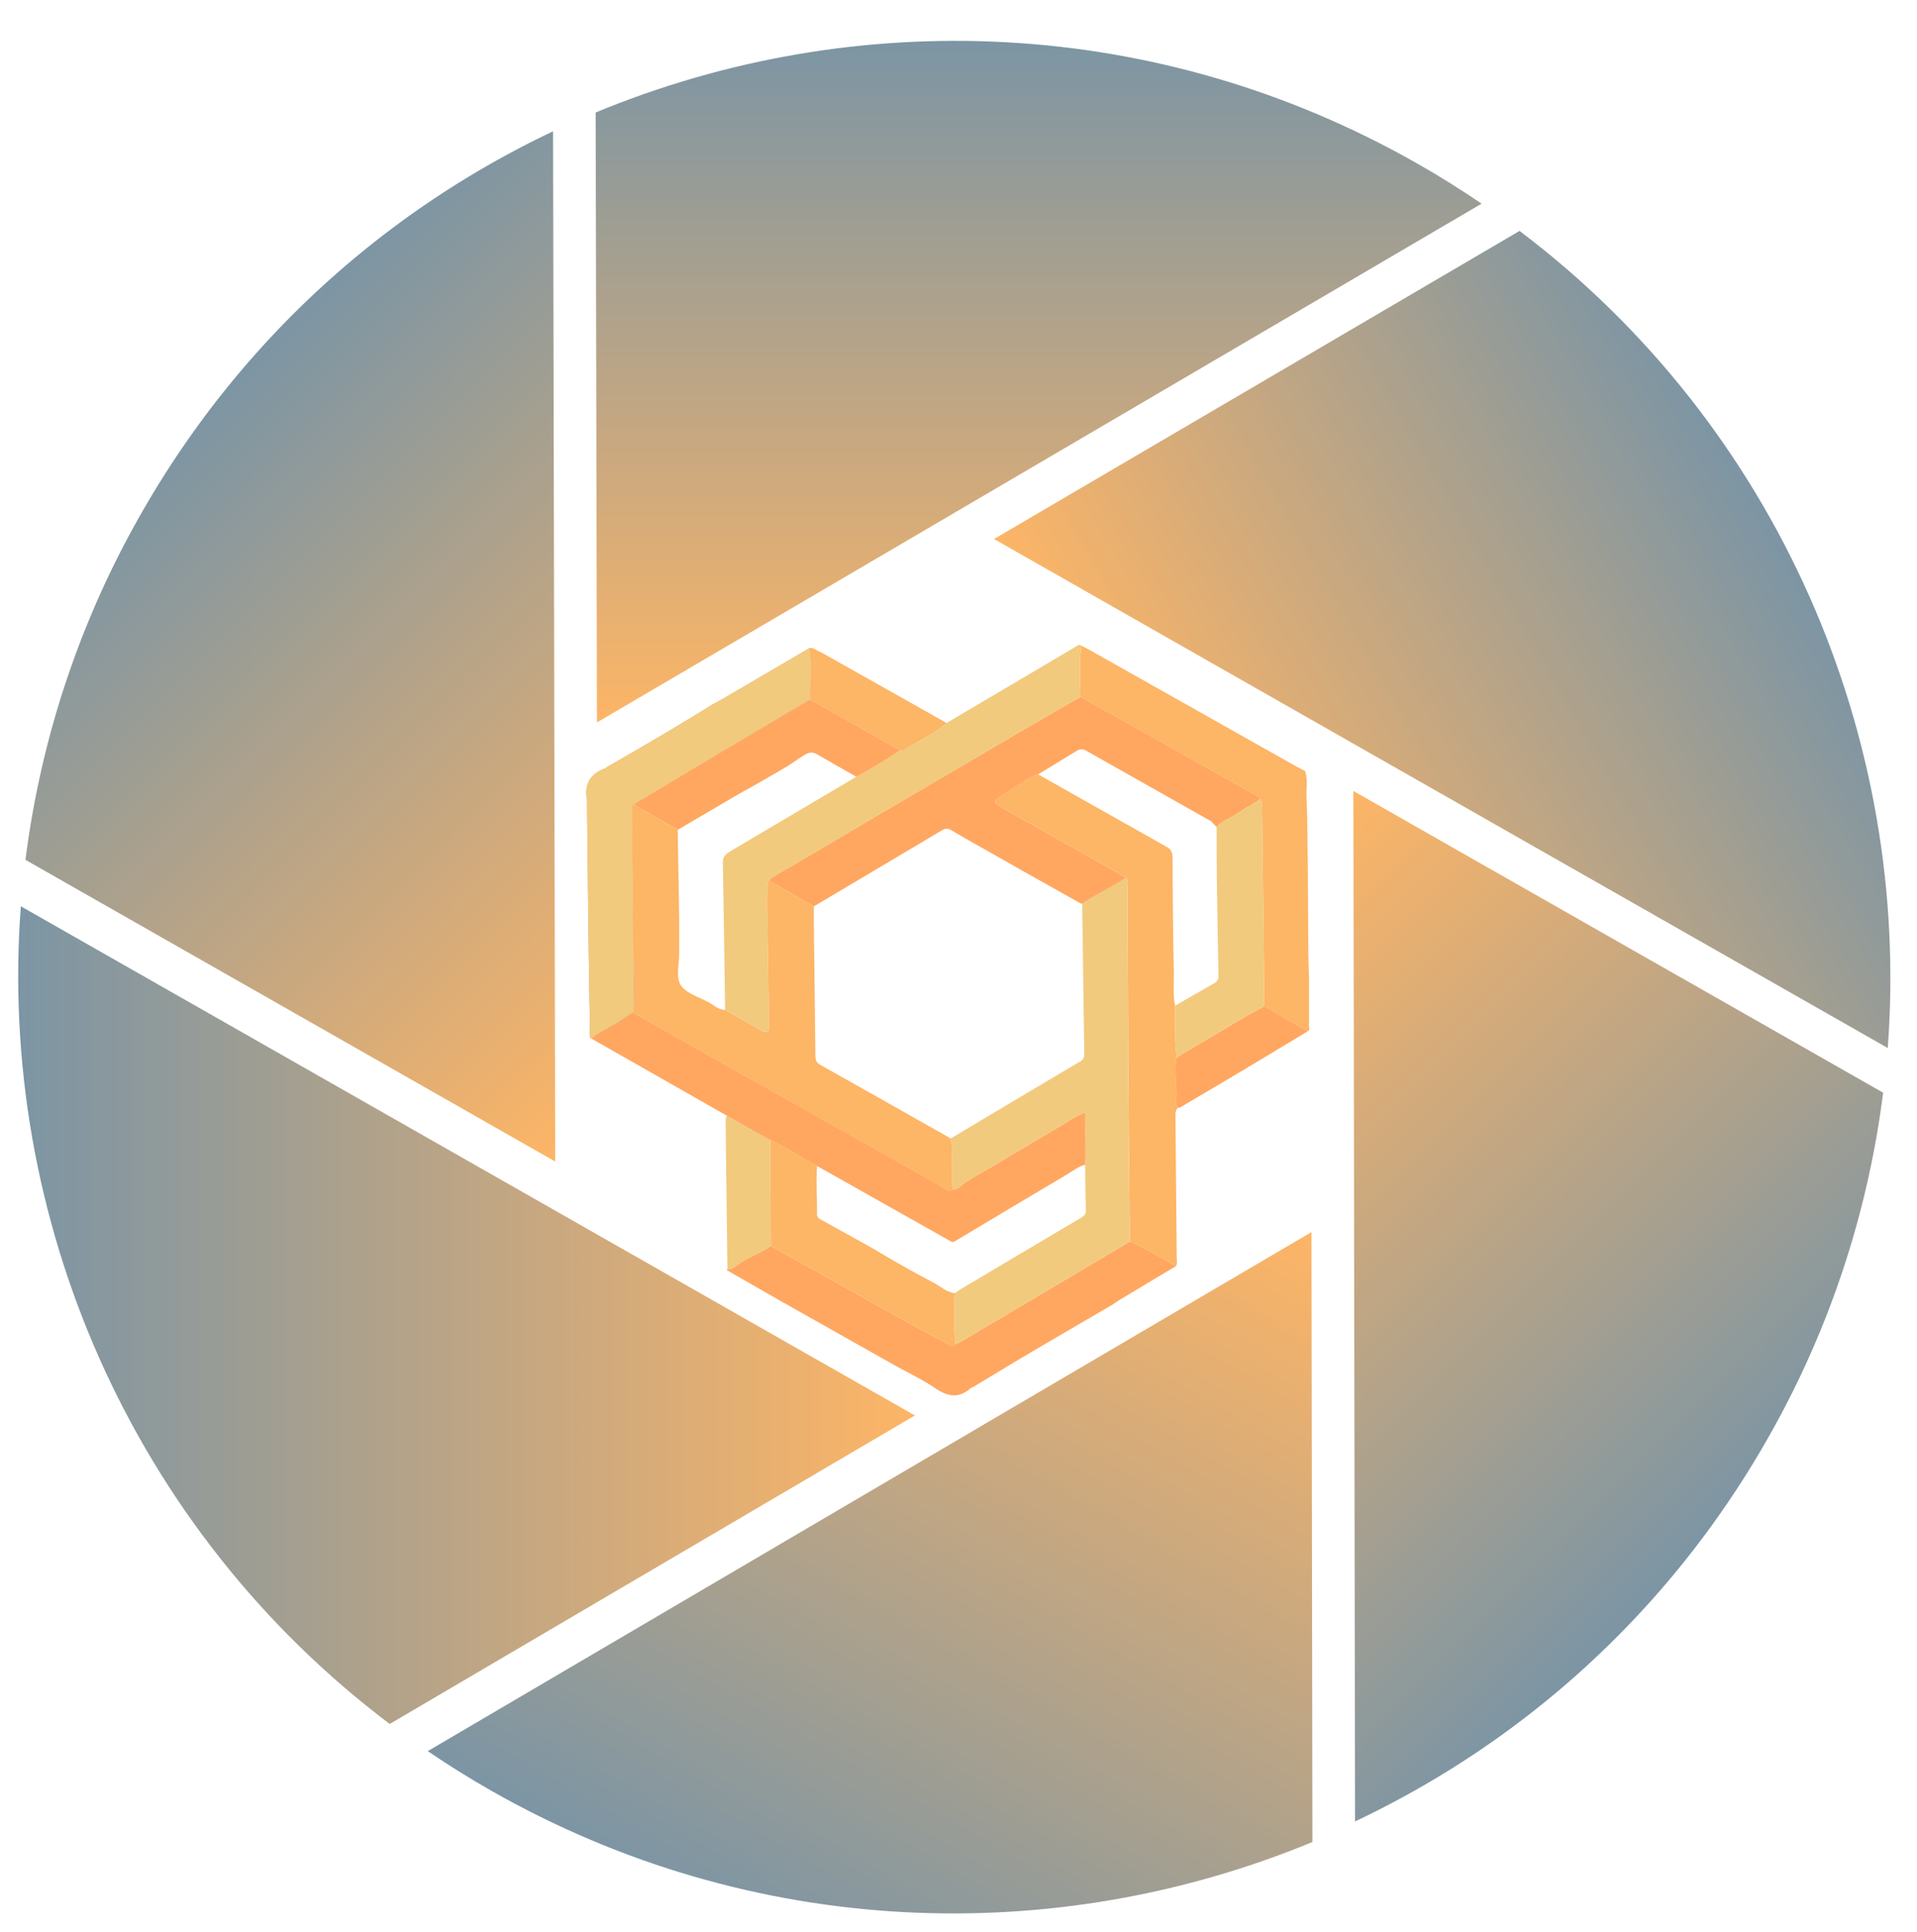 <?xml version="1.0" encoding="UTF-8" standalone="no"?>
<svg
   xmlns:dc="http://purl.org/dc/elements/1.1/"
   xmlns:cc="http://creativecommons.org/ns#"
   xmlns:rdf="http://www.w3.org/1999/02/22-rdf-syntax-ns#"
   xmlns:svg="http://www.w3.org/2000/svg"
   xmlns="http://www.w3.org/2000/svg"
   xmlns:xlink="http://www.w3.org/1999/xlink"
   xmlns:sodipodi="http://sodipodi.sourceforge.net/DTD/sodipodi-0.dtd"
   xmlns:inkscape="http://www.inkscape.org/namespaces/inkscape"
   inkscape:version="1.0 (4035a4fb49, 2020-05-01)"
   sodipodi:docname="logo.svg"
   id="svg96"
   version="1.1"
   viewBox="0 0 1924 1939">
  <sodipodi:namedview
     inkscape:current-layer="svg96"
     inkscape:window-maximized="1"
     inkscape:window-y="154"
     inkscape:window-x="-8"
     inkscape:cy="1082.9931"
     inkscape:cx="651.33681"
     inkscape:zoom="0.5198556"
     showgrid="false"
     id="namedview98"
     inkscape:window-height="1017"
     inkscape:window-width="1920"
     inkscape:pageshadow="2"
     inkscape:pageopacity="0"
     guidetolerance="10"
     gridtolerance="10"
     objecttolerance="10"
     borderopacity="1"
     bordercolor="#666666"
     pagecolor="#ffffff" />
  <defs
     id="defs21">
    <style
       id="style2">.cls-1{fill:url(#Unbenannter_Verlauf_40);}.cls-2{fill:#f2ca7d;}.cls-3{fill:#fdb566;}.cls-4{fill:#ffa760;}.cls-5{fill:#256674;}.cls-6{fill:url(#Unbenannter_Verlauf_40-2);}.cls-7{fill:url(#Unbenannter_Verlauf_40-3);}.cls-8{fill:url(#Unbenannter_Verlauf_40-4);}.cls-9{fill:url(#Unbenannter_Verlauf_50);}.cls-10{fill:url(#Neues_Verlaufsfeld_2);}.cls-11{fill:url(#Unbenannter_Verlauf_40-5);}</style>
    <linearGradient
       gradientUnits="userSpaceOnUse"
       y2="758.28"
       x2="615.12"
       y1="897.55"
       x1="754.39"
       id="Unbenannter_Verlauf_40">
      <stop
         id="stop4"
         stop-color="#7c95a4"
         offset="0" />
      <stop
         id="stop6"
         stop-color="#fdb566"
         offset="1" />
    </linearGradient>
    <linearGradient
       xlink:href="#Unbenannter_Verlauf_40"
       y2="1186.1"
       x2="1229.27"
       y1="1962.98"
       x1="780.73"
       id="Unbenannter_Verlauf_40-2" />
    <linearGradient
       xlink:href="#Unbenannter_Verlauf_40"
       y2="994.55"
       x2="1157.48"
       y1="1551.19"
       x1="1714.13"
       id="Unbenannter_Verlauf_40-3" />
    <linearGradient
       xlink:href="#Unbenannter_Verlauf_40"
       y2="924.87"
       x2="1219.33"
       y1="582.28"
       x1="1812.72"
       id="Unbenannter_Verlauf_40-4" />
    <linearGradient
       gradientUnits="userSpaceOnUse"
       y2="724.89"
       x2="1042.4"
       y1="41"
       x1="1042.4"
       id="Unbenannter_Verlauf_50">
      <stop
         id="stop12"
         stop-color="#7c95a4"
         offset="0" />
      <stop
         id="stop14"
         stop-color="#f7b469"
         offset="0.96" />
      <stop
         id="stop16"
         stop-color="#fdb566"
         offset="1" />
    </linearGradient>
    <linearGradient
       xlink:href="#Unbenannter_Verlauf_40"
       y2="964.87"
       x2="757.9"
       y1="408.23"
       x1="201.26"
       id="Neues_Verlaufsfeld_2" />
    <linearGradient
       xlink:href="#Unbenannter_Verlauf_40"
       y2="1319.64"
       x2="918.24"
       y1="1319.64"
       x1="18.27"
       id="Unbenannter_Verlauf_40-5" />
  </defs>
  <title
     id="title23">Zeichenfläche 1</title>
  <g
     data-name="Ebene 1"
     id="Ebene_1">
    <path
       id="path25"
       d="M609.73,769.31c35.29-20.26,70.47-40.69,105-62.23,3.93-2.16,7.9-4.22,11.77-6.48q43.08-25.15,86.14-50.39c1.86,17.21.86,34.44.37,51.66q-49.51,29.31-99,58.65c-26.08,15.52-52.08,31.19-78.11,46.8-2.1,1.87-1.58,4.41-1.56,6.72.41,41.94,1,83.88,1.29,125.81.15,25.47,1.25,50.93.08,76.4l-.58.15a11.57,11.57,0,0,0-1.5.52c-2.86,1.89-5.8,3.67-8.57,5.69-10,7.3-21.92,11.52-31.44,19.59l-.08-.08c-2.91-2-1.37-4.86-1.42-7.32q-.87-50.46-1.58-100.92-.72-65.58-1.43-131.18c-3-15.67,3.14-26.13,18-31.65A13.25,13.25,0,0,0,609.73,769.31Z"
       class="cls-1" />
    <path
       id="path27"
       d="M609.73,769.31c35.29-20.26,70.47-40.69,105-62.23,3.93-2.16,7.9-4.22,11.77-6.48q43.08-25.15,86.14-50.39c1.86,17.21.86,34.44.37,51.66q-49.51,29.31-99,58.65c-26.08,15.52-52.08,31.19-78.11,46.8-2.1,1.87-1.58,4.41-1.56,6.72.41,41.94,1,83.88,1.29,125.81.15,25.47,1.25,50.93.08,76.4l-.58.15a11.57,11.57,0,0,0-1.5.52c-2.86,1.89-5.8,3.67-8.57,5.69-10,7.3-21.92,11.52-31.44,19.59l-.08-.08c-2.91-2-1.37-4.86-1.42-7.32q-.87-50.46-1.58-100.92-.72-65.58-1.43-131.18c-3-15.67,3.14-26.13,18-31.65A13.25,13.25,0,0,0,609.73,769.31Z"
       class="cls-2" />
  </g>
  <g
     data-name="Ebene 23"
     id="Ebene_23">
    <path
       id="path30"
       d="M1182.07,1111.66c-2.78,3.06-2.34,6.76-2.3,10.49q.7,69.43,1.25,138.87c0,3.1.81,6.29-.55,9.33-15.38-8.38-30.25-17.72-46.43-24.57q-.29-33.93-.57-67.86c-.35-37.78-.83-75.56-1-113.34-.33-56.67-.43-113.34-.81-170,0-4.65,1.66-9.61-1.32-14L1010.63,813c-15.32-8.64-15.46-8.87-.44-17.82C1020.63,789,1030,780.9,1041.82,777l78.26,44.12,50.13,28.27c5.13,2.38,6.68,6.11,6.69,12q.13,57.72,1.22,115.43c.19,10.77-1,21.64,1.31,32.33-.52,17.37-.43,34.72,1.52,52-2.82,12.79.13,25.63-.19,38.45C1180.66,1103.55,1178.83,1108,1182.07,1111.66Z"
       class="cls-3" />
  </g>
  <g
     data-name="Ebene 20"
     id="Ebene_20">
    <path
       id="path33"
       d="M1312.53,860.28c.19,31.83.33,63.66.59,95.49.07,8.72.48,17.43.73,26.14q0,24.06,0,48.11c0,1.72,1,3.8-1.42,4.86L1269,1009.65q-1.17-100.5-2.31-201c0-2.39.14-4.83-1.84-6.69-1.56-3.52-5.14-4.46-8.07-6.11q-86.11-48.45-172.31-96.77c-.27-17.06-1.48-34.14.83-51.16,2.59,1.34,5.23,2.61,7.77,4q103.83,58.49,207.66,117c3,1.69,6.11,3.2,9.17,4.79,2.94,8.69.91,17.67,1.35,26.5,1,18.74.85,37.53,1.17,56.3l-.12,1.61Z"
       class="cls-3" />
  </g>
  <g
     data-name="Ebene 21"
     id="Ebene_21">
    <path
       id="path36"
       d="M1134,1245.78c16.19,6.85,31.06,16.19,46.44,24.57q-28.28,16.94-56.54,33.88c-2.49,1.5-4.83,3.22-7.24,4.84-27.11,15.83-54.28,31.55-81.32,47.51-19.72,11.63-39.25,23.56-58.87,35.36a6.63,6.63,0,0,0-2.2.83c-12,11.06-23.34,8.54-35.94,0s-26.29-15-39.52-22.3l-64.08-36.12-54.3-30.63-51.09-29.27.71-1c2.69-.09,5.4-.5,7.47-2.22,10.86-9,24.55-13.13,36.07-21,2.58,1.38,5.18,2.72,7.74,4.14,56.09,31.12,111.62,63.25,168.36,93.19,2.65,1.41,5.35,5.32,9,1.49,1.67-.8,3.42-1.47,5-2.41Q1048.92,1296.23,1134,1245.78Z"
       class="cls-4" />
  </g>
  <g
     data-name="Ebene 22"
     id="Ebene_22">
    <path
       id="path39"
       d="M1269,1009.65l43.41,25.23c-22.53,13.56-45,27.18-67.61,40.67-18.25,10.9-36.59,21.66-54.92,32.45-2.48,1.46-4.7,3.55-7.83,3.66-3.24-3.7-1.41-8.11-1.31-12.08.32-12.82-2.63-25.66.19-38.45,6.14-3.72,12.2-7.57,18.43-11.13C1222.66,1036.66,1245.17,1022,1269,1009.65Z"
       class="cls-4" />
  </g>
  <g
     data-name="Ebene 12"
     id="Ebene_12">
    <path
       id="path42"
       d="M1086.11,906.92c11.66-8.3,24.67-14.31,36.85-21.71,2.47-1.51,4.89-3.12,7.33-4.68,3,4.43,1.29,9.39,1.32,14,.38,56.67.48,113.34.81,170,.22,37.78.7,75.56,1,113.34q.3,33.93.57,67.86-85.14,50.43-170.28,100.85c-1.58.94-3.33,1.61-5,2.41a340,340,0,0,1-.51-51.36c2.42-1.6,4.78-3.3,7.27-4.79q58.93-35,117.9-69.94c3.41-2,6.7-3.56,6.5-8.83-.6-15.12-.55-30.25-.75-45.38,1-17.26-.19-34.48-.26-52.65-12,5.31-22,12.42-32.43,18.52-29.2,17.06-58.16,34.53-87.38,51.57-4.23,2.46-7,7.72-12.85,7.22-1.89-12.28-.54-24.64-1-37-.19-4.71.33-9.47-1.3-14,.94-.49,1.91-.94,2.82-1.48,42.51-25.31,85-50.71,127.57-75.85,4.24-2.49,4-5.76,3.9-9.43Q1087.19,981.29,1086.11,906.92Z"
       class="cls-2" />
  </g>
  <g
     data-name="Ebene 13"
     id="Ebene_13">
    <path
       id="path45"
       d="M816.89,909.44l-45.62-26c7.45-6.09,16.12-10.24,24.34-15.08q108.2-63.72,216.5-127.26c24.06-14.12,48.25-28,72.38-42q86.16,48.36,172.31,96.77c2.93,1.65,6.51,2.59,8.07,6.11-8,5-16.15,9.82-24.07,15-6.6,4.28-14.31,6.88-19.73,13l-5.43-5.84q-62.64-35.35-125.26-70.75c-3.41-1.93-6.41-2-9.71,0q-19.39,11.9-38.85,23.68c-11.78,3.91-21.19,12-31.63,18.2-15,8.95-14.88,9.18.44,17.82l119.66,67.52c-2.44,1.56-4.86,3.17-7.33,4.68-12.18,7.4-25.19,13.41-36.85,21.71a8,8,0,0,0-1.27-.35l-58.49-32.83-57.09-32.31c-4.82-2.83-9.68-5.59-14.44-8.5-3.35-2-6.31-1.73-9.67.27Q881.07,871.41,816.89,909.44Z"
       class="cls-4" />
  </g>
  <g
     data-name="Ebene 14"
     id="Ebene_14">
    <path
       id="path48"
       d="M635.11,1016.4l-1.5.52A11.57,11.57,0,0,1,635.11,1016.4Z"
       class="cls-3" />
  </g>
  <g
     data-name="Ebene 15"
     id="Ebene_15">
    <path
       id="path51"
       d="M903.53,752.88l-90.54-51c.5-17.22,1.5-34.45-.36-51.66,4.27-.77,6.87,3,10.56,3.85l50.21,28.22,72.45,40.81,4.32,2.46c-10.56,8.87-22.8,15.13-34.65,22C911.76,749.66,908.58,753.48,903.53,752.88Z"
       class="cls-3" />
  </g>
  <g
     data-name="Ebene 16"
     id="Ebene_16">
    <path
       id="path54"
       d="M680.22,832.64l-44.34-25.32c26-15.61,52-31.28,78.11-46.8q49.44-29.41,99-58.65l90.53,51c-14,9.89-29,18.23-43.93,26.58-13.15-7.48-26.37-14.85-39.42-22.51-4.17-2.45-7.59-2.31-11.8.06-6.26,3.52-11.83,8-17.92,11.69-12,7.25-24.23,14.07-36.36,21.07-4.38,2.42-8.82,4.75-13.14,7.27Q710.56,814.79,680.22,832.64Z"
       class="cls-4" />
  </g>
  <g
     data-name="Ebene 17"
     id="Ebene_17">
    <path
       id="path57"
       d="M956.25,1193.4c-4.18,3.56-7-.56-9.82-2.16q-102-57.15-203.76-114.57-53.52-30.15-107-60.42c1.17-25.47.07-50.93-.08-76.4-.26-41.93-.88-83.87-1.29-125.81,0-2.31-.54-4.85,1.56-6.72l44.34,25.32q.75,44.4,1.48,88.8c0,11.63,0,23.26,0,34.89.06,10.82-3.46,23.85,1.35,31.83,5,8.35,18,12.1,27.77,17.36,5.44,2.93,10.12,7.75,16.92,7.82,12.25,6.92,24.56,13.75,36.75,20.78,5,2.88,7.32,2,7.23-4-.49-34.75-.66-69.51-1.54-104.25-.36-14.19-1.11-28.32,1.07-42.42l45.62,26c0,6.38-.1,12.76,0,19.13q.71,64.51,1.53,129c.05,4.08-.34,8,4.61,10.8,36.77,20.48,73.34,41.31,110,62l18.17,10.23,2.79,1.74c1.62,4.57,1.1,9.33,1.29,14C955.71,1168.76,954.36,1181.12,956.25,1193.4Z"
       class="cls-3" />
  </g>
  <g
     data-name="Ebene 18"
     id="Ebene_18">
    <path
       id="path60"
       d="M729.35,1119.35l43.74,24.73q.27,53.07.53,106.14c-11.52,7.86-25.21,12-36.07,21-2.07,1.72-4.78,2.13-7.47,2.22l-1.44-112.77c-.12-11.49-.08-23-.46-34.48A17.82,17.82,0,0,1,729.35,1119.35Z"
       class="cls-2" />
  </g>
  <g
     data-name="Ebene 19"
     id="Ebene_19">
    <path
       id="path63"
       d="M593.6,1042.2c9.52-8.07,21.44-12.29,31.44-19.59,2.77-2,5.71-3.8,8.57-5.69l1.5-.52.58-.15q53.49,30.21,107,60.42Q844.5,1134,946.43,1191.24c2.85,1.6,5.64,5.72,9.82,2.16,5.89.5,8.62-4.76,12.85-7.22,29.22-17,58.18-34.51,87.38-51.57,10.46-6.1,20.39-13.21,32.43-18.52.07,18.17,1.29,35.39.26,52.65-6.91,1.63-12.3,6.19-18.19,9.68q-56.58,33.52-113,67.32l-2.22.71L820.05,1170c-15.77-8.41-30.71-18.34-47-25.88l-43.74-24.73q-40.85-23.25-81.69-46.5Q620.65,1057.49,593.6,1042.2Z"
       class="cls-4" />
  </g>
  <g
     data-name="Ebene 8"
     id="Ebene_8">
    <path
       id="path66"
       d="M1221.07,829.87c5.42-6.07,13.13-8.67,19.73-13,7.92-5.14,16-10,24.07-15,2,1.86,1.81,4.3,1.84,6.69q1.14,100.5,2.31,201c-23.85,12.35-46.36,27-69.64,40.35-6.23,3.56-12.29,7.41-18.43,11.13-2-17.3-2-34.65-1.52-52,13.12-7.48,26.27-14.91,39.33-22.5,2.49-1.45,4.28-3.48,4.21-7q-1-48.52-1.69-97C1221,865,1221.13,847.45,1221.07,829.87Z"
       class="cls-2" />
  </g>
  <g
     data-name="Ebene 9"
     id="Ebene_9">
    <path
       id="path69"
       d="M1312.53,860.28l-.21-2.15Z"
       class="cls-5" />
  </g>
  <g
     data-name="Ebene 10"
     id="Ebene_10">
    <path
       id="path72"
       d="M1084.49,699.08c-24.13,14-48.32,27.89-72.38,42Q903.8,804.63,795.61,868.35c-8.22,4.84-16.89,9-24.34,15.08-2.18,14.1-1.43,28.23-1.07,42.42.88,34.74,1,69.5,1.54,104.25.09,6-2.24,6.9-7.23,4-12.19-7-24.5-13.86-36.75-20.78-.72-49.31-1.34-98.63-2.29-148-.11-5.94,3-8.45,7.29-11q63.45-37.42,126.83-75c14.95-8.35,29.91-16.69,43.93-26.58,5.06.61,8.24-3.21,12-5.37,11.85-6.82,24.09-13.08,34.65-22q45.33-26.74,90.64-53.49c13.17-7.78,26.3-15.63,39.49-23.4,1.5-.88,3.08-2.35,5-.74C1083,664.94,1084.22,682,1084.49,699.08Z"
       class="cls-2" />
  </g>
  <g
     data-name="Ebene 11"
     id="Ebene_11">
    <path
       id="path75"
       d="M958.25,1297.68a340,340,0,0,0,.51,51.36c-3.69,3.83-6.39-.08-9-1.49-56.74-29.94-112.27-62.07-168.36-93.19-2.56-1.42-5.16-2.76-7.74-4.14q-.27-53.07-.53-106.14c16.25,7.54,31.19,17.47,47,25.88-1.47,16.14.21,32.28-.14,48.43-.06,2.8,1.74,4.19,3.94,5.41q26.48,14.65,52.9,29.38,30.15,18.16,61.31,34.51C944.64,1291.32,950.34,1296.74,958.25,1297.68Z"
       class="cls-3" />
  </g>
  <g
     data-name="Ebene 2"
     id="u">
    <path
       id="path78"
       d="M1317.21,1848.32C1058.62,1955.3,755,1946,493,1796.83q-32.91-18.74-63.67-39.7l886.92-520.82Z"
       class="cls-6" />
  </g>
  <g
     data-name="Ebene 3"
     id="ur">
    <path
       id="path81"
       d="M1774.11,1443.54C1675,1617.66,1528.5,1748.1,1360,1827.66l-1.66-1033.95L1890,1096.43A936.27,936.27,0,0,1,1774.11,1443.54Z"
       class="cls-7" />
  </g>
  <g
     data-name="Ebene 7"
     id="or">
    <path
       id="path84"
       d="M1894.65,1051.61l-897-510.75,527.45-309.15C1784.27,427.44,1918.09,739.73,1894.65,1051.61Z"
       class="cls-8" />
  </g>
  <g
     data-name="Ebene 6"
     id="o">
    <path
       id="path87"
       d="M1487,204.38,599.14,724.89l-1.3-612c258.72-107.2,562.48-98,824.74,51.29Q1455.84,183.11,1487,204.38Z"
       class="cls-9" />
  </g>
  <g
     data-name="Ebene 4"
     id="ol">
    <path
       id="path90"
       d="M557.25,1165.53,25.57,862.81a936.36,936.36,0,0,1,115.89-347.1c99.06-174,245.36-304.31,413.62-383.93Z"
       class="cls-10" />
  </g>
  <g
     data-name="Ebene 5"
     id="ul">
    <path
       id="path93"
       d="m 918.24,1420.32 -527.1,309.56 C 131.57,1534.12 -2.58,1221.55 20.91,909.4 Z"
       class="cls-11" />
  </g>
</svg>
